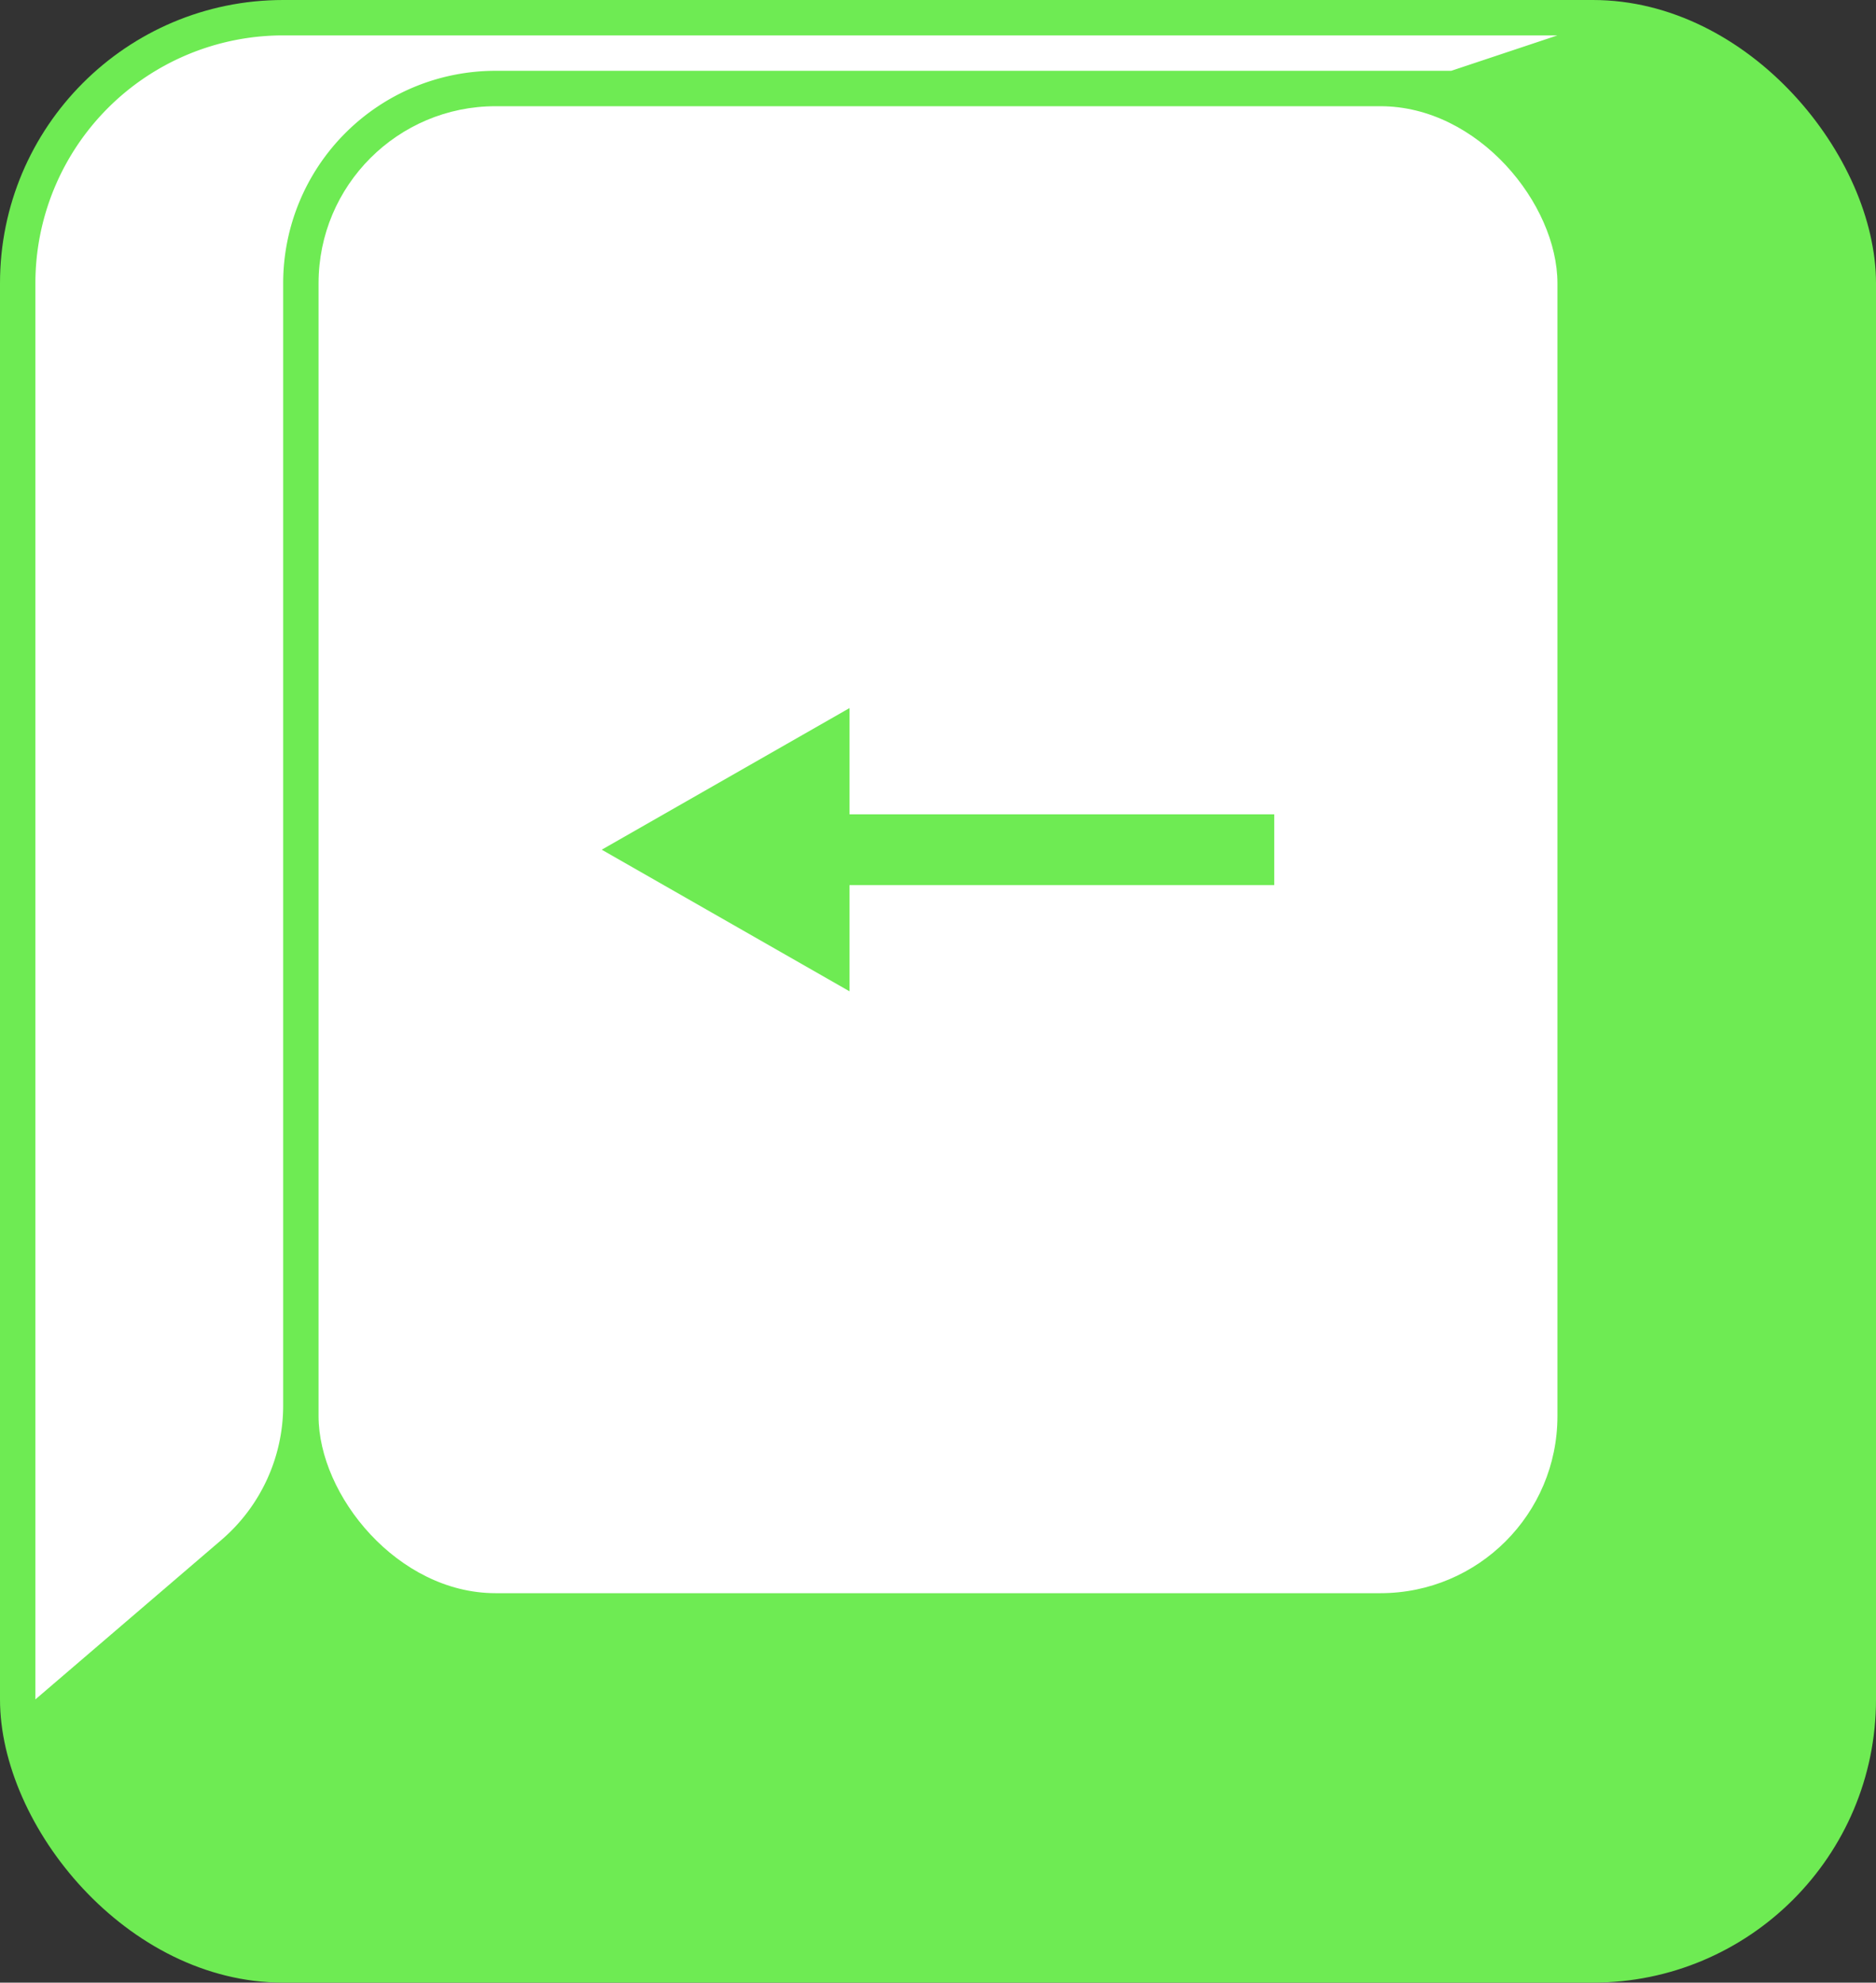 <svg xmlns="http://www.w3.org/2000/svg" viewBox="0 0 53 56">
  <rect x="0" y="0" width="53" height="56" fill="#333333" stroke="none"/>
  <defs>
    <style>
      .cls-1 {
        fill: #6eeb53;
      }

      .cls-2 {
        fill: #fff;
      }
    </style>
  </defs>
  <g id="Calque_2" data-name="Calque 2">
    <g id="Layer_1" data-name="Layer 1">
      <g>
        <rect class="cls-1" width="53" height="56" rx="8"/>
        <rect class="cls-2" x="9" y="3" width="35" height="42" rx="5"/>
        <polygon class="cls-1" points="17 24 24 28 24 25 36 25 36 23 24 23 24 20 17 24"/>
        <path class="cls-2" d="M41,2l3-1H8A7,7,0,0,0,1,8V48l5.254-4.503A5,5,0,0,0,8,39.7V8a6,6,0,0,1,6-6Z"/>
      </g>
    </g>
  </g>
</svg>
